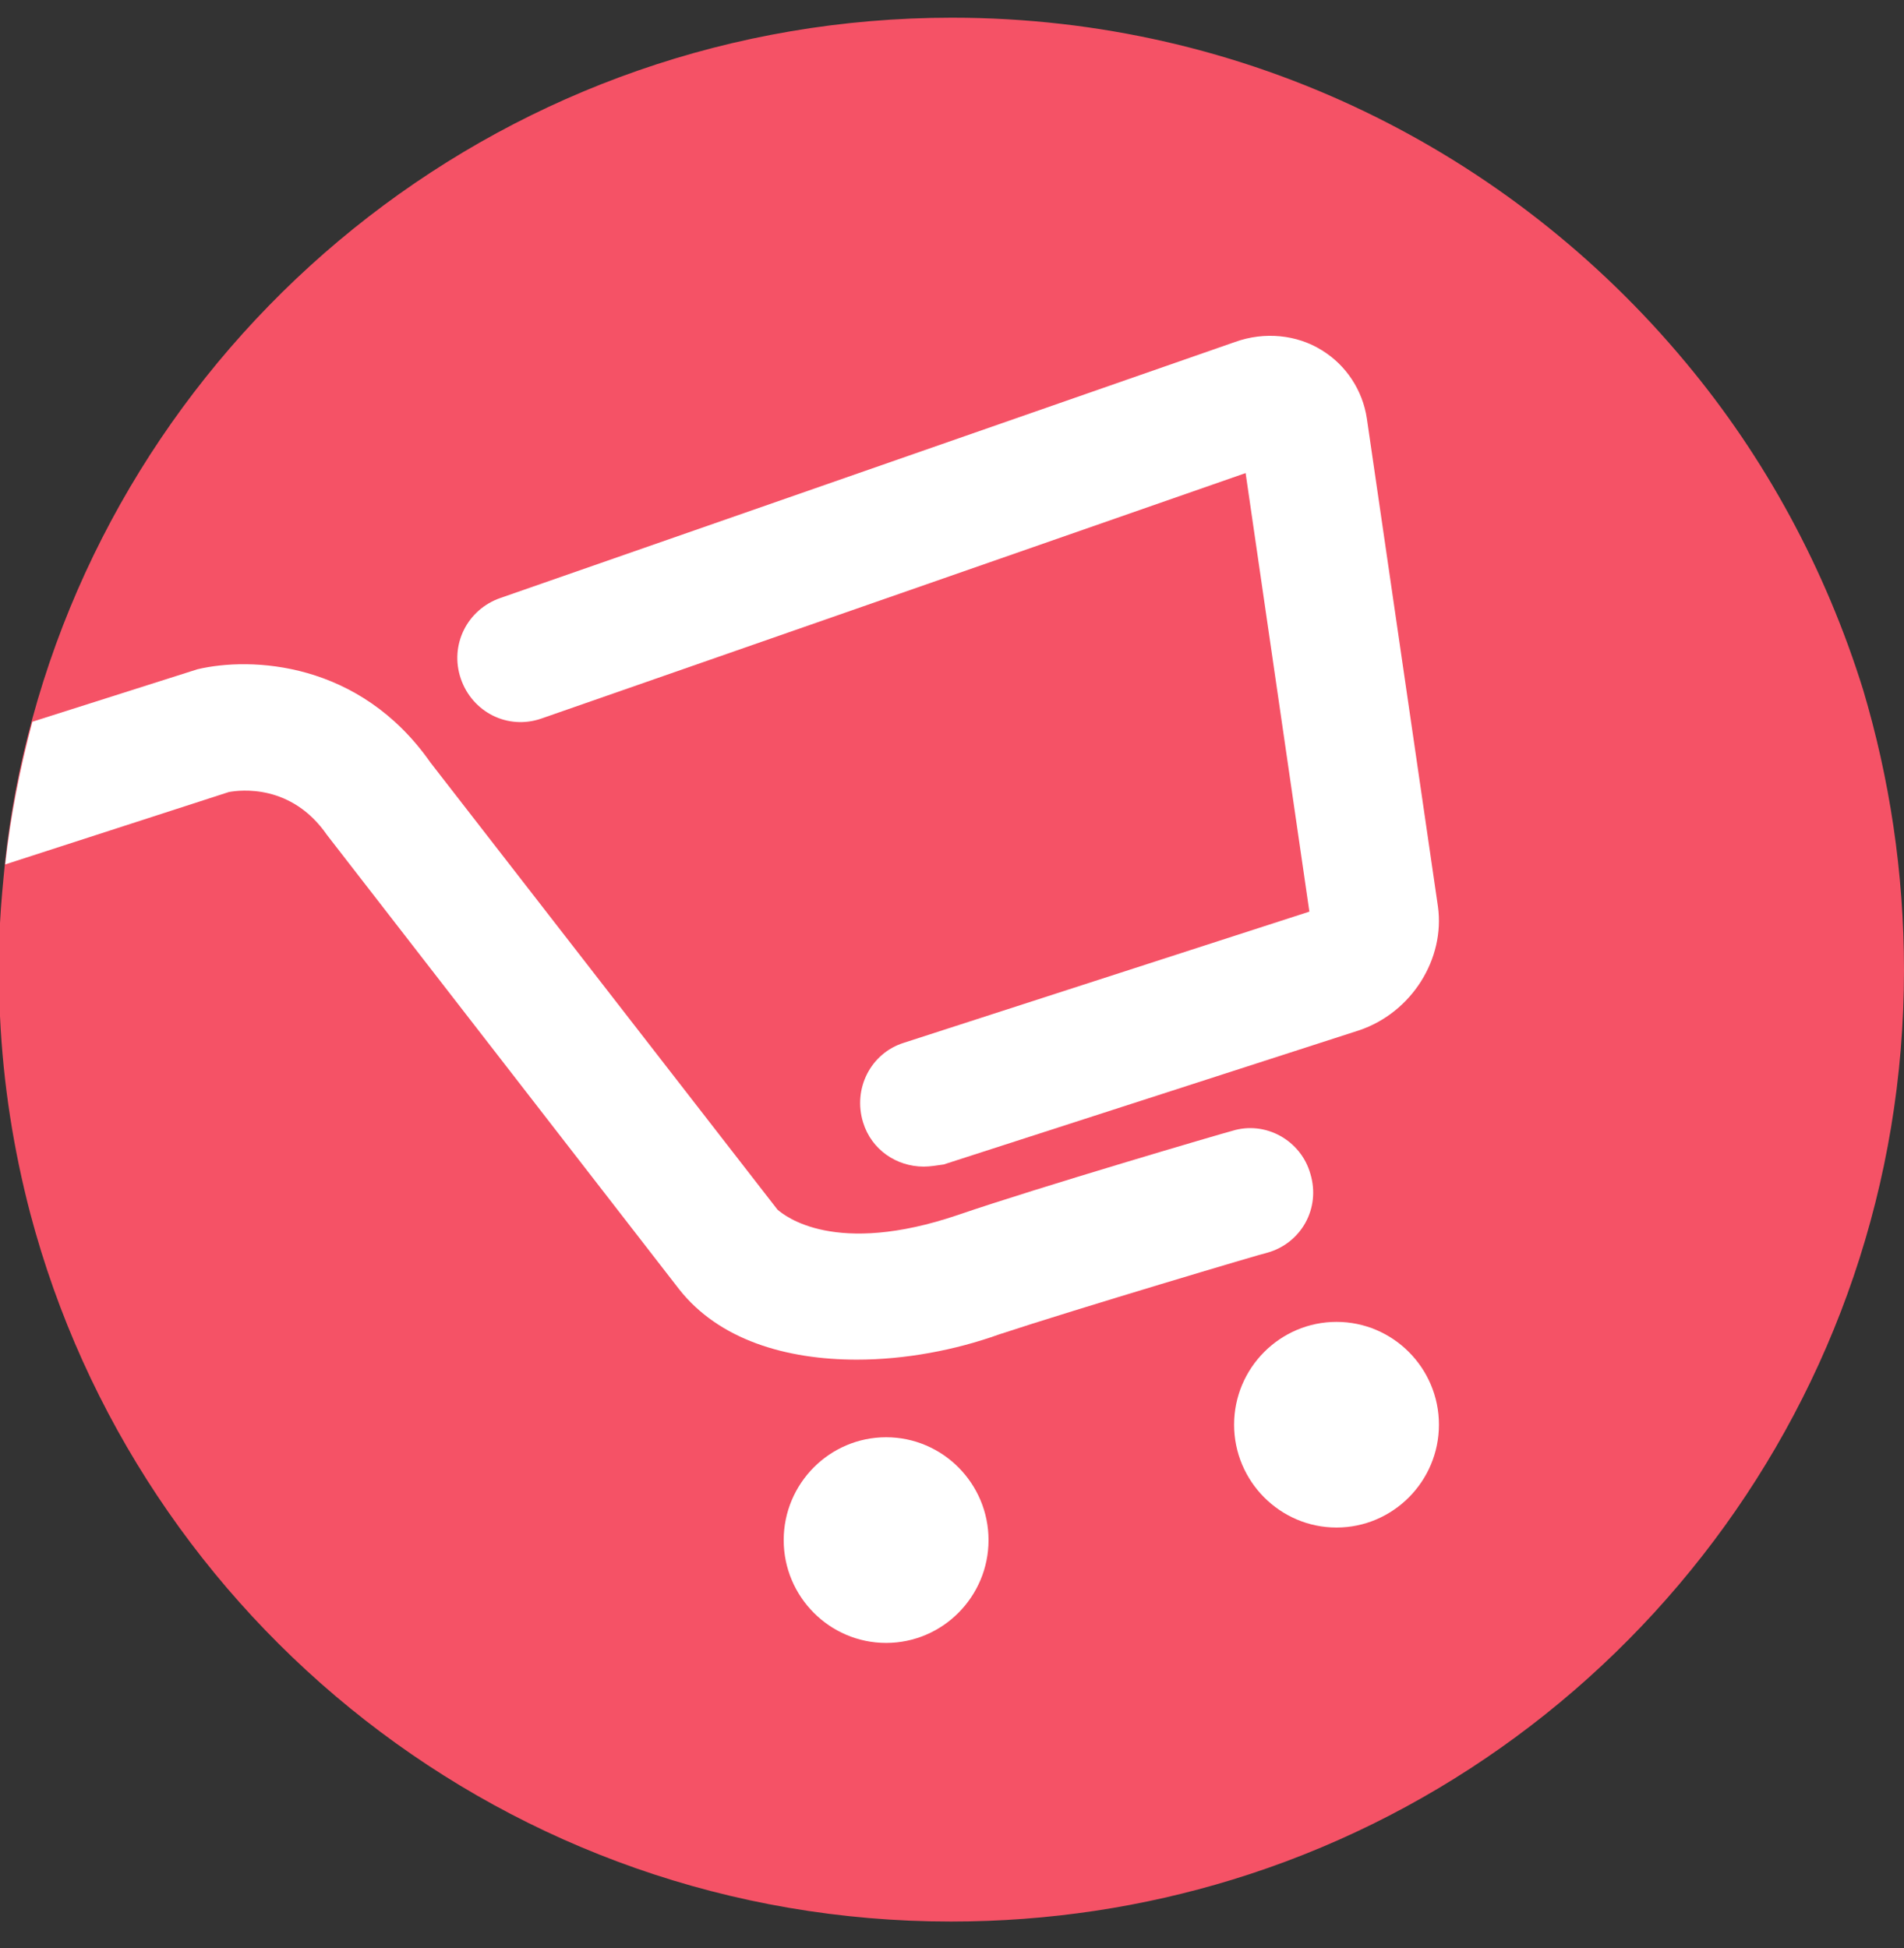 <svg width="43" height="44" viewBox="0 0 43 44" fill="none" xmlns="http://www.w3.org/2000/svg">
<rect x="0" y="0" width="43" height="44" fill="#333333" stroke="none"/>
<path fill-rule="evenodd" clip-rule="evenodd" d="M43 21.912C43 31.583 36.604 39.768 27.825 42.456C25.819 43.07 23.695 43.4 21.476 43.4C11.493 43.4 3.115 36.607 0.684 27.408C0.307 25.969 0.071 24.483 0 22.95V20.85C0.024 20.379 0.071 19.907 0.118 19.435C0.236 18.35 0.448 17.265 0.732 16.227C3.21 7.122 11.564 0.4 21.5 0.4C28.155 0.4 34.103 3.419 38.068 8.184C39.861 10.33 41.23 12.854 42.08 15.59C42.67 17.572 43 19.695 43 21.912Z" fill="#F55266"/>
<path d="M20.862 26.349C20.248 26.349 19.682 25.969 19.493 25.353C19.257 24.595 19.659 23.789 20.414 23.552L29.571 20.59L28.131 10.685L12.224 16.23C11.469 16.491 10.667 16.088 10.407 15.329C10.148 14.571 10.549 13.765 11.304 13.505L27.895 7.723C28.556 7.486 29.288 7.557 29.854 7.912C30.397 8.244 30.774 8.813 30.869 9.452L32.474 20.472C32.639 21.657 31.884 22.865 30.703 23.268L21.311 26.301C21.145 26.325 21.004 26.349 20.862 26.349Z" fill="white"/>
<path d="M29.594 26.514C29.382 25.756 28.579 25.306 27.824 25.543C27.635 25.59 23.434 26.823 21.641 27.439C18.856 28.387 17.723 27.462 17.558 27.32L9.723 17.225C8.118 14.927 5.663 14.832 4.46 15.116L0.731 16.301C0.448 17.367 0.235 18.434 0.117 19.524L5.168 17.889C5.427 17.841 6.584 17.699 7.386 18.86L15.339 29.121C16.236 30.259 17.747 30.709 19.352 30.709C20.437 30.709 21.57 30.496 22.561 30.14C24.284 29.571 28.579 28.292 28.627 28.292C29.382 28.078 29.83 27.296 29.594 26.514Z" fill="white"/>
<path d="M22.325 34.785C22.325 36.064 21.287 37.107 20.012 37.107C18.738 37.107 17.699 36.064 17.699 34.785C17.699 33.505 18.738 32.462 20.012 32.462C21.287 32.462 22.325 33.505 22.325 34.785Z" fill="white"/>
<path d="M32.497 32.178C32.497 33.458 31.458 34.501 30.184 34.501C28.91 34.501 27.871 33.458 27.871 32.178C27.871 30.898 28.91 29.856 30.184 29.856C31.458 29.856 32.497 30.898 32.497 32.178Z" fill="white"/>
</svg>
